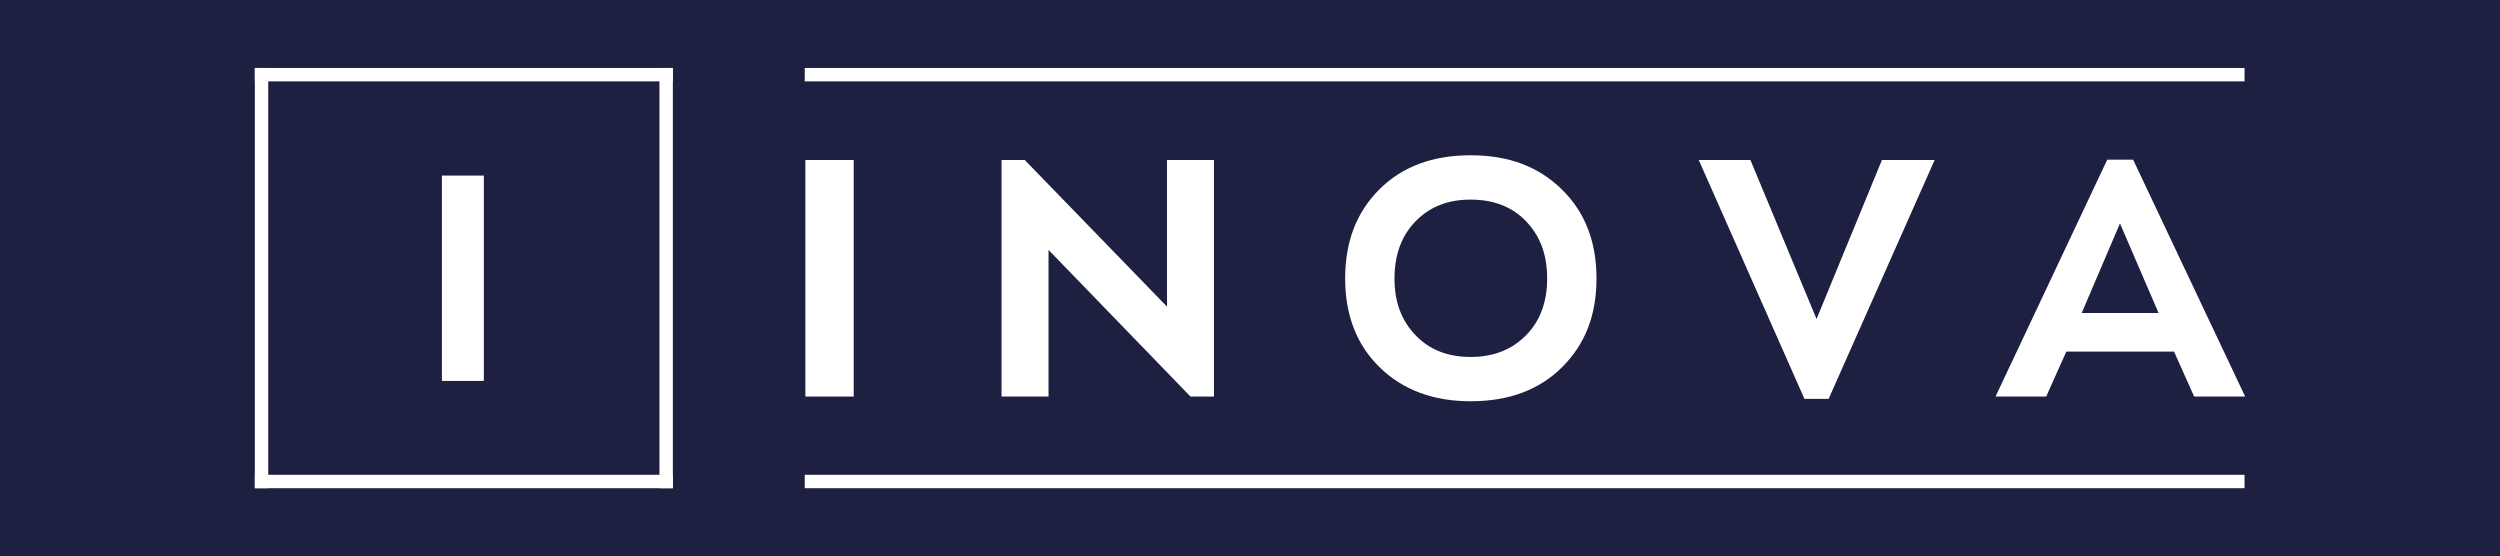 <?xml version="1.0" encoding="UTF-8"?><svg id="Camada_1" xmlns="http://www.w3.org/2000/svg" viewBox="0 0 899 200"><defs><style>.cls-1{fill:#1e2042;}.cls-1,.cls-2,.cls-3{stroke-width:0px;}.cls-2{fill:none;}.cls-3{fill:#fff;}</style></defs><rect class="cls-1" width="899" height="200"/><rect class="cls-3" x="158.91" y="63.14" width="15.08" height="73.84"/><rect class="cls-3" x="289.61" y="57.53" width="17.38" height="85.07"/><polygon class="cls-3" points="436.54 57.53 436.54 142.6 428.1 142.6 377.05 89.87 377.05 142.6 360.16 142.6 360.16 57.53 368.49 57.53 419.65 110.26 419.65 57.53 436.54 57.53"/><path class="cls-3" d="M528.85,128.36c8.13,0,14.74-2.57,19.85-7.72,5.11-5.15,7.66-11.99,7.66-20.51s-2.49-15.18-7.48-20.45c-4.99-5.27-11.67-7.9-20.03-7.9s-14.72,2.6-19.79,7.78c-5.07,5.19-7.6,12.05-7.6,20.57s2.49,15.06,7.48,20.33c4.99,5.27,11.62,7.9,19.91,7.9ZM528.85,144.29c-13.43,0-24.31-4.04-32.64-12.12-8.32-8.08-12.49-18.77-12.49-32.04s4.08-23.77,12.25-31.98c8.17-8.2,19.12-12.31,32.88-12.31s24.33,4.06,32.7,12.19c8.37,8.12,12.55,18.82,12.55,32.1s-4.1,23.65-12.31,31.85c-8.2,8.21-19.18,12.31-32.94,12.31Z"/><polygon class="cls-3" points="695.7 57.53 657.57 143.44 648.88 143.44 610.87 57.53 629.45 57.53 653.23 114.72 676.75 57.53 695.7 57.53"/><path class="cls-3" d="M748.59,112.55h27.63l-13.88-32.22-13.76,32.22ZM781.78,126.43h-38.73l-7.24,16.17h-18.22l40.18-85.19h9.29l40.3,85.19h-18.34l-7.24-16.17Z"/><rect class="cls-3" x="91.64" y="24.44" width="4.82" height="151.12"/><rect class="cls-3" x="237.14" y="24.44" width="4.82" height="151.12"/><rect class="cls-3" x="91.64" y="24.44" width="150.32" height="4.82"/><rect class="cls-3" x="91.64" y="170.74" width="150.32" height="4.82"/><rect class="cls-3" x="289.39" y="24.44" width="517.75" height="4.82"/><rect class="cls-3" x="289.39" y="170.74" width="517.75" height="4.82"/><rect class="cls-2" x="91.64" y="24.44" width="715.72" height="151.13"/></svg>